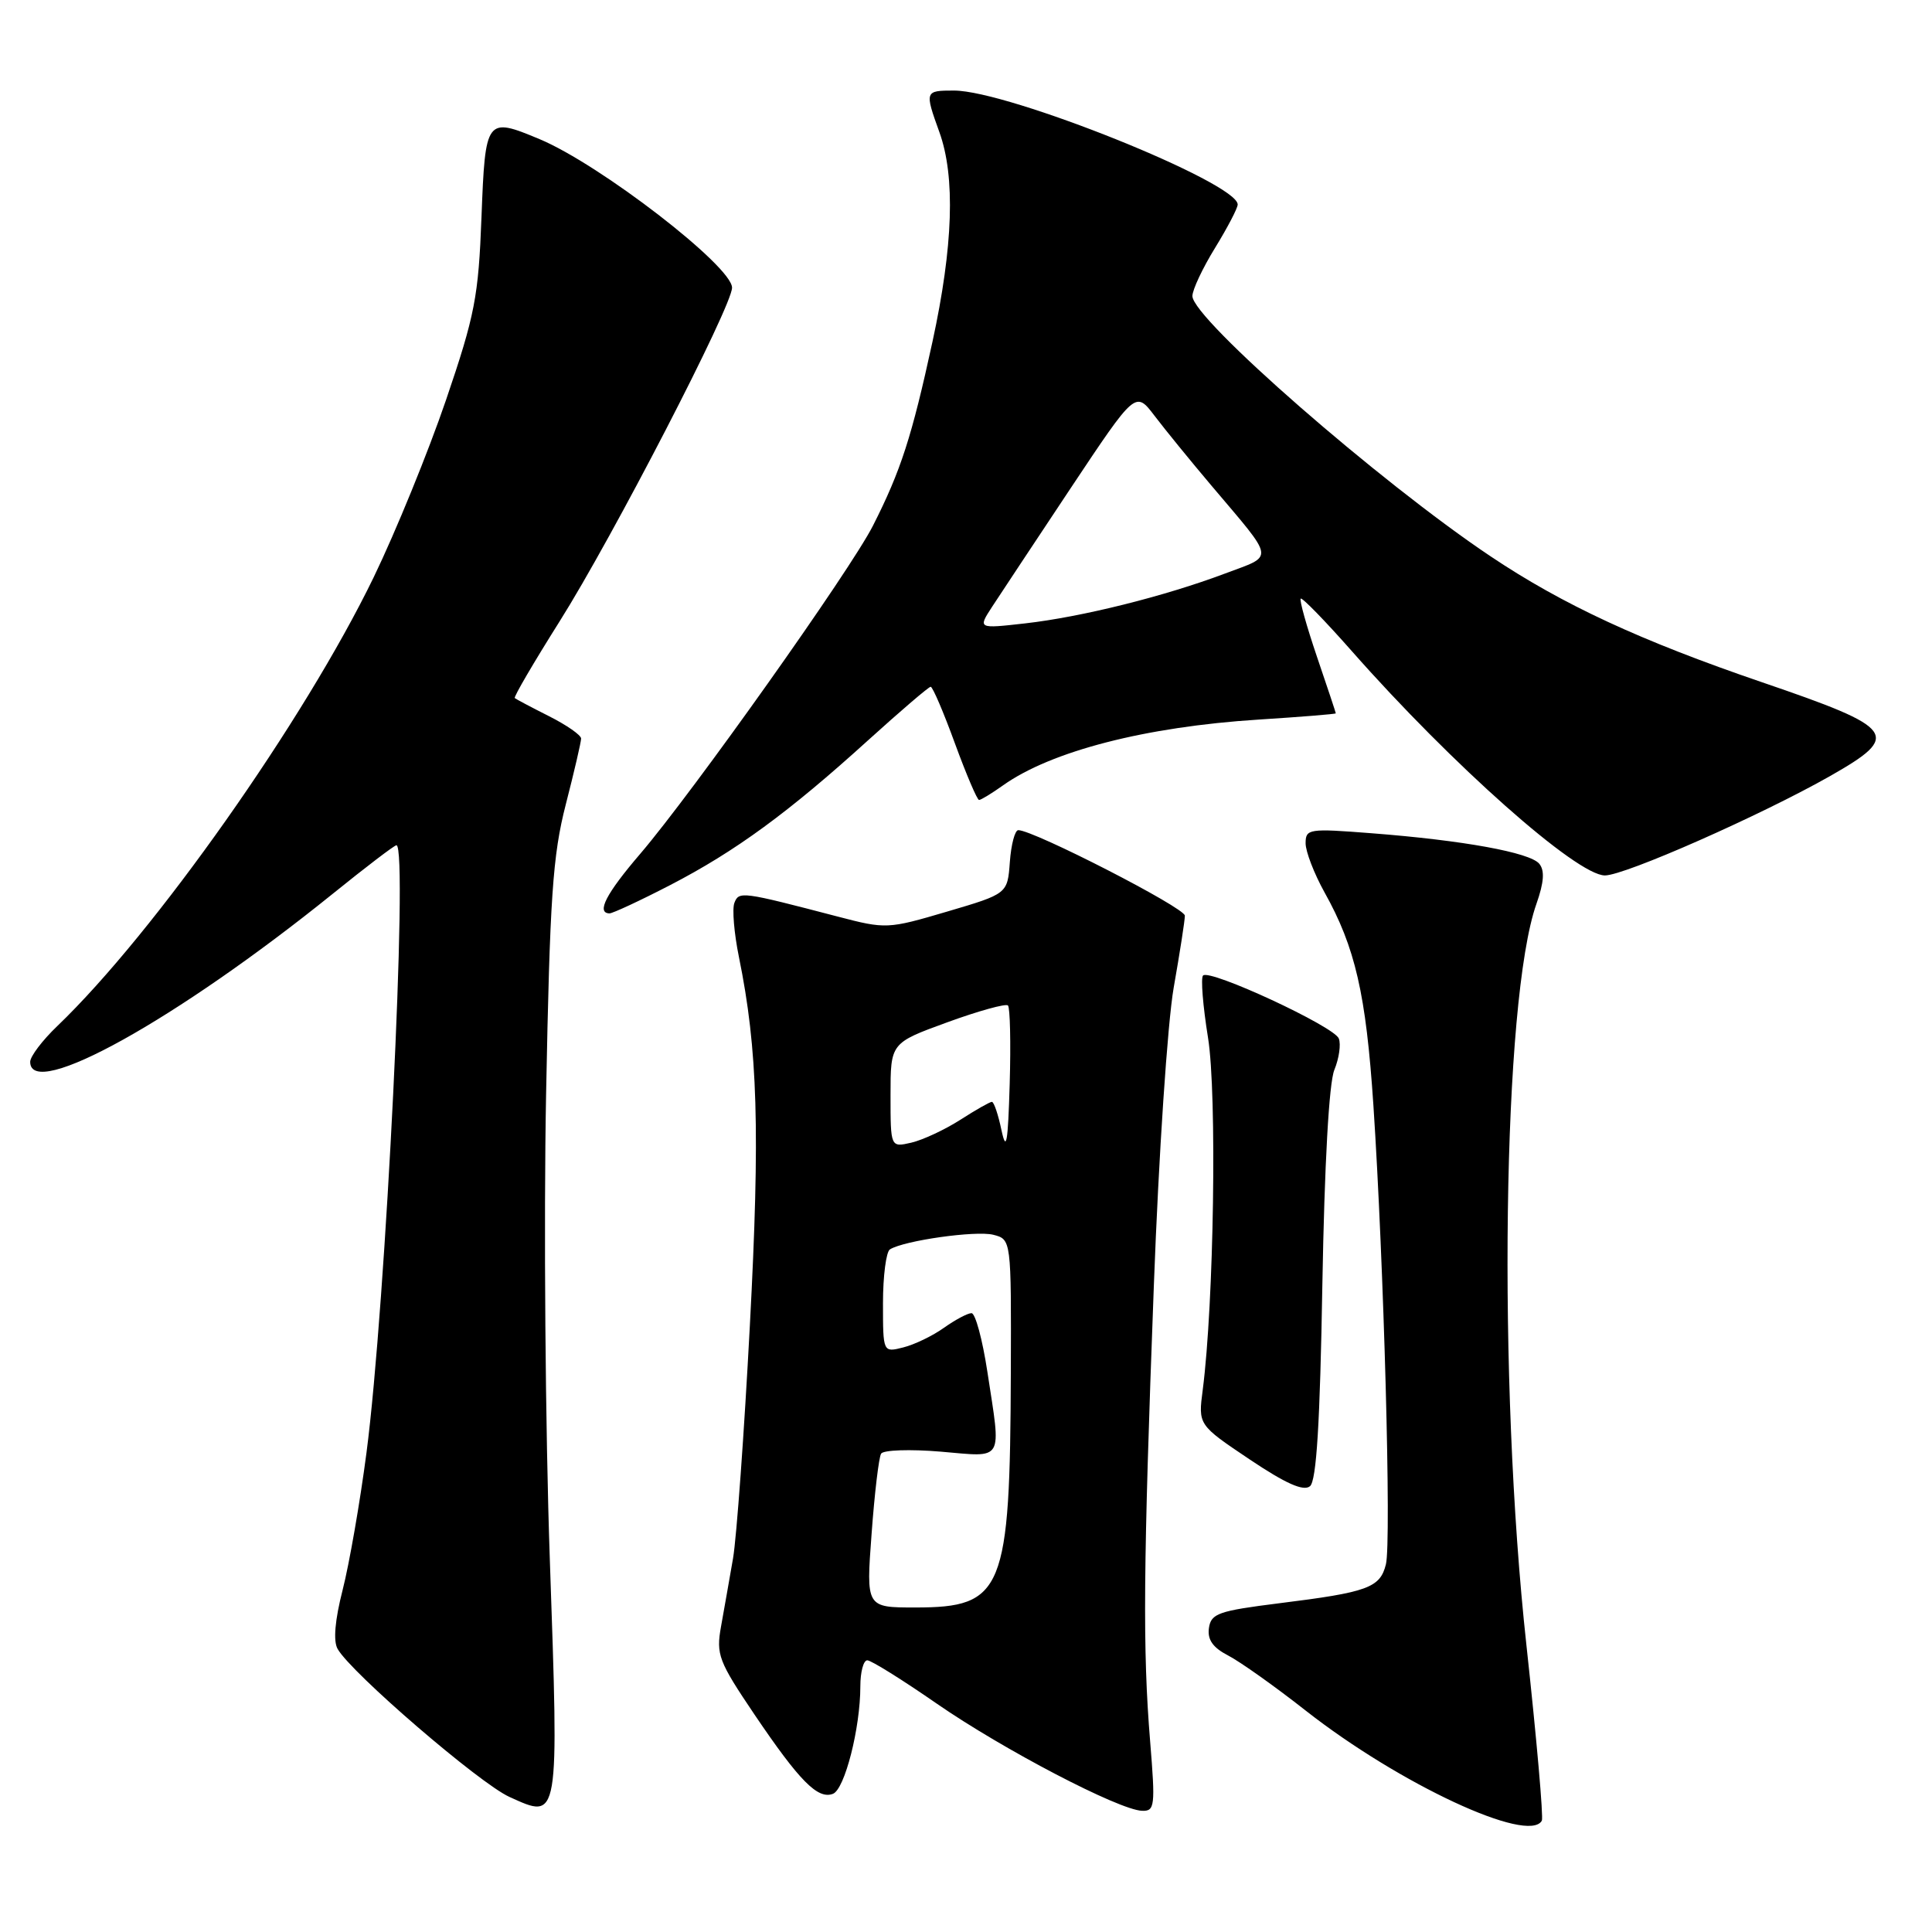 <?xml version="1.0" encoding="UTF-8" standalone="no"?>
<!DOCTYPE svg PUBLIC "-//W3C//DTD SVG 1.1//EN" "http://www.w3.org/Graphics/SVG/1.1/DTD/svg11.dtd" >
<svg xmlns="http://www.w3.org/2000/svg" xmlns:xlink="http://www.w3.org/1999/xlink" version="1.1" viewBox="0 0 256 256">
 <g >
 <path fill="currentColor"
d=" M 204.30 241.25 C 204.53 240.84 203.61 230.38 202.26 218.00 C 198.42 182.94 199.10 132.47 203.58 119.78 C 204.59 116.91 204.70 115.35 203.96 114.45 C 202.72 112.96 193.91 111.35 181.75 110.41 C 173.42 109.76 173.00 109.82 173.00 111.74 C 173.00 112.84 174.13 115.76 175.50 118.23 C 179.58 125.53 181.00 131.71 181.98 146.42 C 183.37 167.36 184.38 204.34 183.64 207.28 C 182.87 210.39 181.24 210.98 169.50 212.44 C 161.46 213.45 160.47 213.79 160.19 215.72 C 159.97 217.26 160.70 218.31 162.73 219.36 C 164.30 220.17 168.94 223.46 173.02 226.67 C 185.43 236.40 202.55 244.38 204.30 241.25 Z  M 72.85 206.50 C 72.26 189.45 72.04 161.78 72.36 145.00 C 72.86 118.89 73.23 113.36 74.97 106.59 C 76.09 102.24 77.00 98.31 77.00 97.86 C 77.00 97.41 75.09 96.08 72.75 94.90 C 70.41 93.72 68.37 92.64 68.21 92.50 C 68.04 92.36 70.71 87.80 74.13 82.37 C 81.18 71.19 97.00 40.57 97.00 38.12 C 97.00 35.28 79.51 21.78 71.48 18.43 C 64.42 15.48 64.30 15.64 63.80 28.75 C 63.40 39.32 62.93 41.76 59.10 53.00 C 56.75 59.88 52.44 70.45 49.51 76.50 C 40.34 95.42 20.46 123.62 7.60 135.95 C 5.62 137.84 4.00 139.98 4.00 140.70 C 4.00 145.90 23.43 135.10 44.08 118.44 C 48.46 114.90 52.26 112.00 52.53 112.00 C 54.12 112.00 51.11 173.09 48.56 192.50 C 47.70 199.10 46.27 207.28 45.40 210.68 C 44.38 214.67 44.14 217.43 44.73 218.48 C 46.48 221.62 63.53 236.30 67.50 238.10 C 74.14 241.11 74.06 241.58 72.85 206.50 Z  M 152.40 230.75 C 151.40 218.54 151.49 207.69 152.89 170.37 C 153.53 153.08 154.71 135.52 155.52 130.87 C 156.33 126.27 157.00 121.97 157.00 121.33 C 157.00 120.28 136.96 110.00 134.93 110.00 C 134.48 110.00 133.98 111.90 133.81 114.22 C 133.50 118.43 133.50 118.43 125.50 120.79 C 117.63 123.11 117.39 123.12 111.00 121.45 C 98.29 118.13 97.91 118.07 97.31 119.64 C 97.00 120.44 97.27 123.66 97.91 126.80 C 100.41 139.06 100.73 149.82 99.36 175.64 C 98.61 189.86 97.60 203.75 97.13 206.50 C 96.65 209.25 95.94 213.31 95.54 215.52 C 94.87 219.24 95.21 220.12 99.97 227.18 C 105.95 236.02 108.36 238.46 110.37 237.69 C 111.93 237.09 114.00 228.98 114.00 223.45 C 114.00 221.55 114.41 220.00 114.92 220.00 C 115.43 220.00 119.58 222.59 124.14 225.75 C 132.92 231.82 148.25 239.83 151.33 239.94 C 153.02 240.00 153.10 239.33 152.40 230.75 Z  M 175.22 170.22 C 175.50 154.27 176.10 143.46 176.81 141.76 C 177.43 140.25 177.70 138.38 177.40 137.61 C 176.79 136.01 160.30 128.36 159.41 129.26 C 159.09 129.58 159.39 133.29 160.07 137.51 C 161.27 144.98 160.85 172.67 159.37 184.15 C 158.76 188.80 158.76 188.80 165.57 193.37 C 170.37 196.59 172.73 197.64 173.58 196.93 C 174.44 196.22 174.91 188.56 175.22 170.22 Z  M 88.78 117.29 C 97.46 112.80 104.48 107.66 115.04 98.08 C 119.34 94.19 123.06 91.00 123.32 91.00 C 123.58 91.00 125.03 94.38 126.53 98.50 C 128.04 102.62 129.48 106.00 129.73 106.00 C 129.98 106.00 131.41 105.13 132.90 104.07 C 139.28 99.53 151.80 96.30 166.75 95.35 C 172.39 94.99 177.00 94.62 177.00 94.52 C 177.00 94.43 175.88 91.05 174.50 87.01 C 173.13 82.97 172.16 79.51 172.35 79.32 C 172.53 79.13 175.57 82.25 179.09 86.24 C 192.42 101.36 208.94 116.00 212.66 116.00 C 215.30 116.00 233.32 108.04 242.50 102.83 C 251.99 97.43 251.31 96.50 233.50 90.41 C 217.40 84.91 207.06 80.12 197.50 73.71 C 182.81 63.88 158.00 42.22 158.00 39.23 C 158.00 38.40 159.35 35.53 161.00 32.85 C 162.65 30.16 164.00 27.58 164.00 27.10 C 164.00 24.21 133.60 12.00 126.41 12.00 C 122.54 12.00 122.51 12.06 124.47 17.50 C 126.61 23.42 126.30 32.64 123.56 45.27 C 120.82 57.87 119.36 62.39 115.67 69.66 C 112.68 75.56 91.79 105.00 84.83 113.14 C 80.31 118.41 78.99 120.97 80.75 121.03 C 81.16 121.04 84.78 119.36 88.78 117.29 Z  M 115.49 203.25 C 115.88 197.89 116.45 193.10 116.75 192.62 C 117.04 192.13 120.60 192.01 124.64 192.35 C 133.14 193.07 132.68 193.87 130.83 181.75 C 130.18 177.49 129.24 174.00 128.73 174.00 C 128.22 174.00 126.59 174.87 125.09 175.93 C 123.60 177.00 121.17 178.17 119.69 178.54 C 117.00 179.22 117.00 179.22 117.00 172.67 C 117.00 169.07 117.42 165.86 117.92 165.55 C 119.82 164.37 129.29 163.04 131.60 163.61 C 134.00 164.22 134.00 164.22 133.94 181.86 C 133.84 210.83 132.96 213.00 121.27 213.00 C 114.76 213.00 114.76 213.00 115.49 203.25 Z  M 132.70 149.75 C 132.27 147.69 131.70 146.00 131.43 146.00 C 131.17 146.00 129.28 147.07 127.23 148.39 C 125.18 149.70 122.26 151.06 120.75 151.41 C 118.00 152.04 118.00 152.04 118.00 145.12 C 118.00 138.20 118.00 138.20 125.52 135.46 C 129.66 133.95 133.28 132.95 133.56 133.23 C 133.84 133.51 133.95 138.19 133.79 143.62 C 133.56 151.48 133.34 152.73 132.70 149.75 Z  M 131.46 80.40 C 132.50 78.81 137.20 71.71 141.90 64.64 C 150.46 51.78 150.46 51.78 152.98 55.09 C 154.37 56.92 157.75 61.07 160.50 64.32 C 169.07 74.46 168.92 73.51 162.31 76.00 C 154.29 79.02 143.33 81.75 135.85 82.60 C 129.57 83.31 129.57 83.31 131.46 80.40 Z "/>
</g>
</svg>